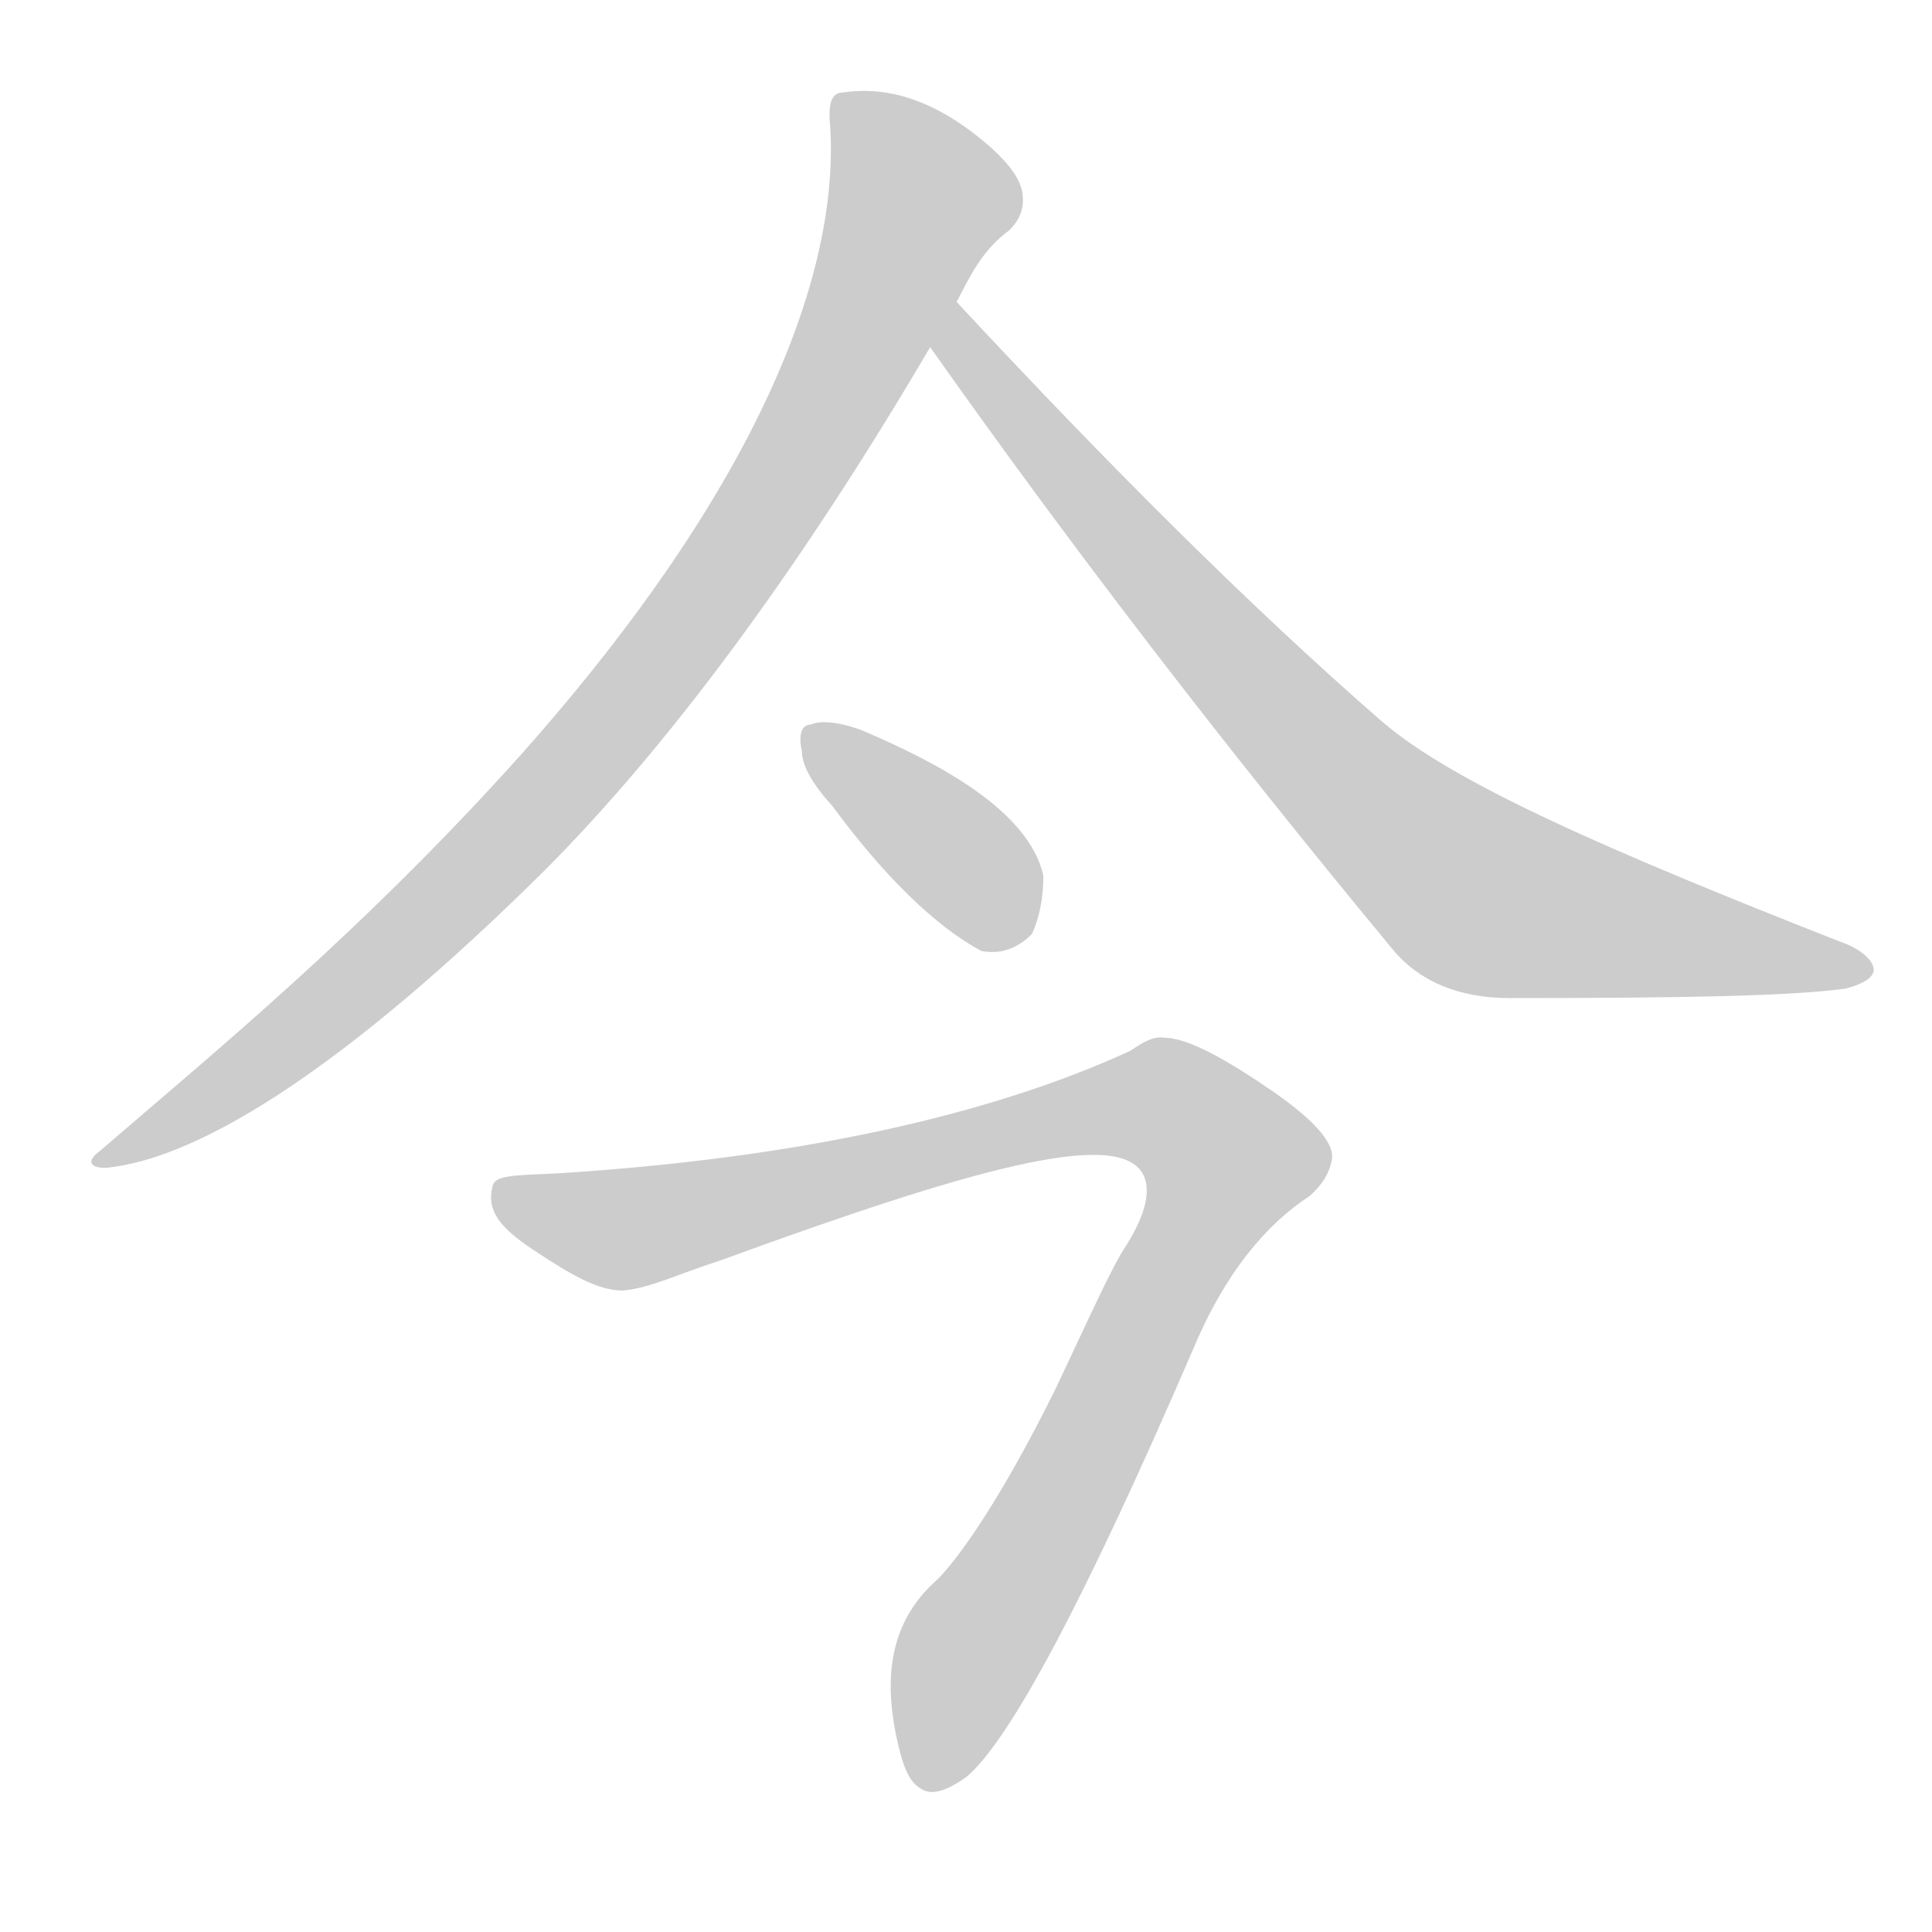 <!--
AnimCJK 2016-2018 Copyright Francois Mizessyn - https://github.com/parsimonhi/animCJK
Derived from:
    MakeMeAHanzi project - https://github.com/skishore/makemeahanzi
    Arphic PL KaitiM GB - https://apps.ubuntu.com/cat/applications/precise/fonts-arphic-gkai00mp/
    Arphic PL UKai - https://apps.ubuntu.com/cat/applications/fonts-arphic-ukai/
You can redistribute and/or modify this file under the terms of the Arphic Public License
as published by Arphic Technology Co., Ltd.
You should have received a copy of this license (the directory "APL") along with this file;
if not, see http://ftp.gnu.org/non-gnu/chinese-fonts-truetype/LICENSE.
-->
<svg id="z20170" class="acjk" version="1.1" viewBox="0 0 1024 1024" xmlns="http://www.w3.org/2000/svg" xmlns:xlink="http://www.w3.org/1999/xlink">
<style>
<![CDATA[
@keyframes z20170k {
	from {
		stroke:#ccc;
		stroke-dashoffset:3334;
	}
	1% {
		stroke:#c00;
		stroke-dashoffset:3334;
	}
	75% {
		stroke:#c00;
		stroke-dashoffset:0;
	}
	to {
		stroke:#000;
	}
}
#z20170 path[clip-path] {
	animation:z20170k 1s linear both;
	stroke-dasharray:3334;
	stroke-width:128;
	stroke-linecap:round;
	fill:none;
}
#z20170 path[clip-path="url(#z20170c1)"] {animation-delay:1s;}
#z20170 path[clip-path="url(#z20170c2)"] {animation-delay:2s;}
#z20170 path[clip-path="url(#z20170c3)"] {animation-delay:3s;}
#z20170 path[clip-path="url(#z20170c4)"] {animation-delay:4s;}
#z20170 path {fill:#ccc;}
]]>
</style>
<path id="z20170d1" d="M507 160C514 147 520 133 535 122C540 117 543 111 542 103C541 95 535 87 525 78C500 56 474 45 447 49C440 49 439 56 440 67C445 144 403 257 277 399C192 494 112 559 53 610C46 615 47 619 56 619C108 614 187 562 288 462C352 398 422 305 493 184C502 168 502 168 507 160Z"></path>
<path id="z20170d2" d="M493 184C565 286 646 392 738 503C752 520 773 529 800 529C890 529 949 528 978 524C986 522 992 519 993 515C994 510 987 503 975 499C853 451 770 415 732 382C662 321 587 246 507 160C500 153 487 177 493 184Z"></path>
<path id="z20170d3" d="M441 427C469 465 496 491 520 504C530 506 539 503 547 495C551 486 553 476 553 464C545 429 496 404 459 388C450 384 436 381 430 384C425 384 423 389 425 398C425 406 431 416 441 427Z"></path>
<path id="z20170d4" d="M294 622C271 623 262 623 261 629C258 641 264 650 282 662C303 676 317 684 330 684C344 683 360 675 382 668C516 619 590 599 605 621C611 630 607 644 597 660C589 672 578 697 560 735C531 794 508 826 497 837C473 858 468 886 475 920C478 934 481 944 488 948C494 952 502 949 512 942C535 923 575 848 632 716C649 675 671 649 694 634C701 628 705 621 706 614C707 605 695 592 671 576C646 559 628 550 617 550C611 549 605 553 599 557C525 591 423 614 294 622Z"></path>
<defs>
	<clipPath id="z20170c1"><use xlink:href="#z20170d1"></use></clipPath>
	<clipPath id="z20170c2"><use xlink:href="#z20170d2"></use></clipPath>
	<clipPath id="z20170c3"><use xlink:href="#z20170d3"></use></clipPath>
	<clipPath id="z20170c4"><use xlink:href="#z20170d4"></use></clipPath>
</defs>
<path pathLength="3333" clip-path="url(#z20170c1)" d="M448 54L490 113L388 295L266 447L57 613"></path>
<path pathLength="3333" clip-path="url(#z20170c2)" d="M511 174L782 473L987 515"></path>
<path pathLength="3333" clip-path="url(#z20170c3)" d="M431 388L542 495"></path>
<path pathLength="3333" clip-path="url(#z20170c4)" d="M264 631L328 652L604 583L649 608L490 943"></path>
</svg>